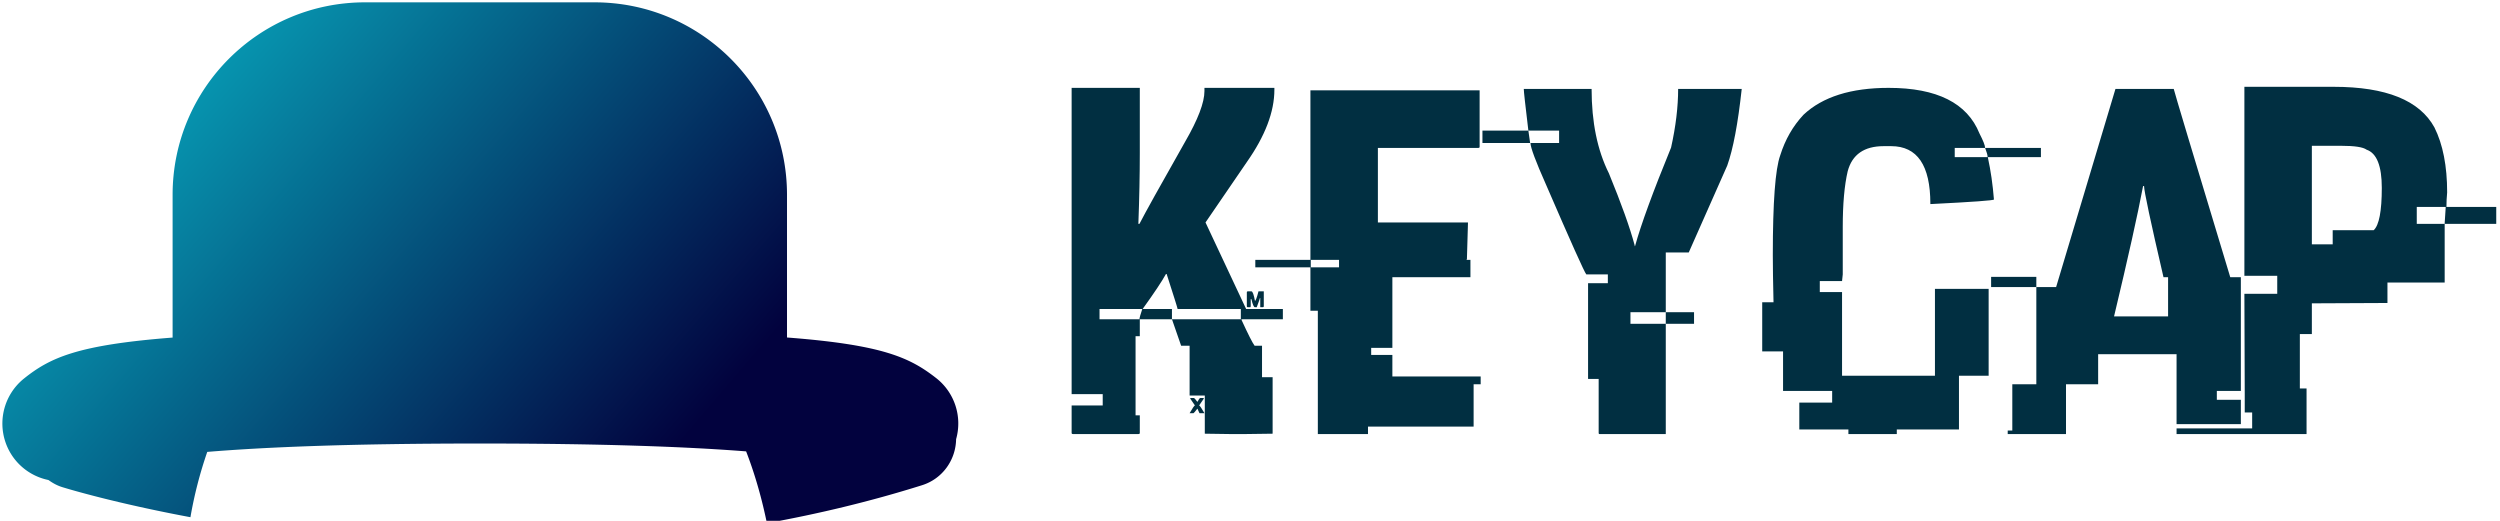 <svg data-v-d3f97b9e="" xmlns="http://www.w3.org/2000/svg" viewBox="0 0 432 90"><!----><!----><!----><g data-v-d3f97b9e="" id="5e311cb7-b04b-40b9-8b9e-8fcaa89eb867" fill="#012F41" transform="matrix(6.104,0,0,6.104,183.224,3.403)"><path d="M0.32 10.60L0.32 1.93L2.25 1.93L2.25 3.77L2.25 3.77Q2.25 4.70 2.21 5.76L2.21 5.76L2.21 5.78L2.24 5.78L2.24 5.78Q2.47 5.33 3.53 3.46L3.53 3.46L3.53 3.46Q4.08 2.51 4.08 2.02L4.08 2.02L4.08 1.93L6.06 1.93L6.06 1.98L6.06 1.98Q6.06 2.92 5.28 4.03L5.28 4.03L4.11 5.74L5.26 8.19L6.30 8.19L6.30 8.48L5.13 8.48L5.13 8.50L5.13 8.50Q5.41 9.11 5.50 9.23L5.50 9.23L5.71 9.23L5.71 10.12L6.01 10.12L6.01 11.72L6.01 11.72Q5.50 11.73 5.26 11.73L5.26 11.73L4.79 11.73L4.79 11.73Q4.53 11.73 4.09 11.72L4.09 11.72L4.09 10.64L3.66 10.64L3.66 9.23L3.42 9.23L3.16 8.48L5.11 8.48L5.11 8.19L3.32 8.19L3.32 8.19Q3.32 8.16 3.01 7.20L3.01 7.20L2.99 7.20L2.99 7.20Q2.82 7.51 2.33 8.19L2.33 8.19L3.16 8.19L3.16 8.48L2.25 8.48L2.25 8.96L2.13 8.96L2.13 11.20L2.25 11.20L2.25 11.70L2.25 11.70Q2.25 11.73 2.21 11.73L2.21 11.73L0.36 11.73L0.36 11.73Q0.32 11.73 0.32 11.70L0.32 11.70L0.32 10.92L1.20 10.92L1.20 10.60L0.32 10.60ZM5.31 7.69L5.31 7.69L5.41 7.69L5.41 7.69Q5.46 7.69 5.51 7.96L5.51 7.96L5.51 7.96Q5.54 7.96 5.61 7.69L5.61 7.69L5.76 7.69L5.76 8.11L5.76 8.11Q5.76 8.14 5.73 8.14L5.73 8.14L5.66 8.14L5.66 7.88L5.65 7.88L5.65 7.88Q5.65 7.90 5.56 8.14L5.56 8.14L5.51 8.14L5.51 8.14Q5.46 8.14 5.41 7.91L5.41 7.91L5.39 7.91L5.39 8.11L5.39 8.11Q5.39 8.14 5.37 8.14L5.37 8.14L5.31 8.14L5.31 8.14Q5.28 8.14 5.28 8.11L5.28 8.11L5.28 7.72L5.28 7.72Q5.28 7.69 5.31 7.69ZM2.32 8.19L1.11 8.19L1.11 8.48L2.24 8.48L2.24 8.48Q2.24 8.43 2.32 8.19L2.32 8.19ZM3.68 10.73L3.68 10.71L3.78 10.71L3.78 10.71Q3.80 10.71 3.88 10.82L3.88 10.82L3.88 10.82Q3.94 10.71 3.96 10.71L3.96 10.71L4.06 10.71L4.06 10.73L3.93 10.92L3.93 10.92Q3.96 10.93 4.08 11.14L4.08 11.14L3.94 11.14L3.88 11.01L3.88 11.01Q3.78 11.14 3.77 11.14L3.77 11.14L3.66 11.14L3.66 11.14Q3.78 10.93 3.81 10.92L3.81 10.92L3.68 10.73ZM7.08 6.80L7.08 2.00L11.87 2.00L11.87 3.60L11.87 3.60Q11.87 3.63 11.83 3.63L11.83 3.63L8.99 3.63L8.99 5.74L11.54 5.74L11.54 5.76L11.54 5.76Q11.54 5.84 11.51 6.79L11.51 6.79L11.51 6.79Q11.49 6.79 11.49 6.80L11.49 6.80L11.61 6.80L11.61 7.29L9.40 7.29L9.40 9.29L8.80 9.29L8.80 9.49L9.40 9.49L9.40 10.10L11.90 10.10L11.90 10.32L11.70 10.32L11.70 11.52L8.71 11.52L8.71 11.73L7.29 11.73L7.29 8.24L7.08 8.24L7.08 7.01L5.52 7.01L5.52 6.80L7.08 6.80ZM7.89 6.80L7.09 6.80L7.09 7.01L7.89 7.01L7.89 6.80ZM13.12 1.96L13.12 1.96L15.04 1.96L15.04 1.96Q15.04 3.37 15.53 4.35L15.53 4.35L15.53 4.35Q16.06 5.64 16.26 6.39L16.26 6.39L16.26 6.41L16.27 6.41L16.27 6.41Q16.52 5.50 17.29 3.62L17.29 3.62L17.29 3.62Q17.49 2.72 17.49 1.96L17.49 1.96L19.29 1.96L19.29 1.96Q19.13 3.43 18.88 4.13L18.88 4.13L17.79 6.59L17.14 6.59L17.14 8.28L16.14 8.28L16.14 8.61L17.14 8.61L17.14 11.73L15.26 11.73L15.26 11.73Q15.24 11.73 15.24 11.70L15.24 11.70L15.24 10.17L14.94 10.17L14.94 7.46L15.50 7.46L15.50 7.21L14.89 7.21L14.89 7.21Q14.81 7.12 13.75 4.67L13.75 4.67L13.75 4.67Q13.31 3.68 13.31 3.49L13.31 3.49L14.12 3.49L14.12 3.14L13.25 3.14L13.25 3.14Q13.12 2.06 13.12 1.96ZM11.95 3.49L11.95 3.14L13.25 3.14L13.30 3.49L11.95 3.49ZM17.14 8.61L17.14 8.28L17.94 8.28L17.94 8.61L17.14 8.61ZM23.45 1.93L23.45 1.93L23.45 1.93Q25.50 1.93 26.02 3.22L26.02 3.22L26.02 3.22Q26.18 3.53 26.18 3.63L26.18 3.63L25.32 3.63L25.32 3.89L26.25 3.89L26.25 3.88L26.25 3.88Q26.25 3.81 26.18 3.63L26.18 3.63L27.76 3.63L27.76 3.89L26.26 3.89L26.26 3.91L26.26 3.91Q26.38 4.46 26.43 5.09L26.43 5.09L26.43 5.09Q26.43 5.13 24.63 5.22L24.63 5.22L24.63 5.21L24.63 5.21Q24.63 3.58 23.52 3.58L23.52 3.58L23.31 3.58L23.31 3.58Q22.48 3.58 22.29 4.29L22.29 4.29L22.29 4.29Q22.15 4.89 22.15 5.87L22.15 5.87L22.15 7.21L22.13 7.40L21.50 7.40L21.50 7.71L22.13 7.71L22.13 10.08L24.76 10.08L24.76 7.62L26.28 7.62L26.28 10.08L25.44 10.08L25.44 11.60L23.68 11.60L23.68 11.73L22.31 11.73L22.31 11.60L20.92 11.60L20.92 10.84L21.85 10.84L21.85 10.51L20.46 10.51L20.46 9.39L19.87 9.39L19.87 8.00L20.19 8.00L20.19 8.00Q20.17 7.16 20.17 6.66L20.17 6.66L20.17 6.66Q20.17 4.42 20.38 3.84L20.38 3.84L20.38 3.84Q20.59 3.17 21.04 2.69L21.04 2.69L21.04 2.69Q21.85 1.93 23.45 1.93ZM28.19 7.57L29.87 1.96L31.52 1.96L31.52 1.96Q31.55 2.10 33.12 7.29L33.12 7.29L33.42 7.29L33.42 10.51L32.74 10.51L32.74 10.76L33.42 10.76L33.42 11.45L31.60 11.45L31.60 9.47L29.38 9.47L29.38 10.32L28.47 10.32L28.47 11.73L26.82 11.73L26.82 11.63L26.95 11.63L26.95 10.32L27.63 10.32L27.63 7.57L28.19 7.57ZM30.68 4.71L30.65 4.71L30.65 4.72L30.65 4.72Q30.43 5.89 29.83 8.40L29.83 8.40L31.36 8.40L31.36 7.29L31.23 7.29L31.23 7.29Q30.68 4.92 30.68 4.71L30.68 4.71ZM26.35 7.57L26.35 7.28L27.63 7.28L27.63 7.57L26.35 7.57ZM31.60 11.73L31.60 11.57L33.80 11.57L33.80 11.73L31.60 11.73ZM33.52 7.25L33.52 1.90L36.05 1.90L36.05 1.90Q38.27 1.90 38.90 3.05L38.90 3.05L38.90 3.05Q39.26 3.77 39.26 4.89L39.26 4.89L39.26 4.89Q39.24 5.10 39.24 5.30L39.24 5.30L40.65 5.30L40.65 5.78L39.19 5.78L39.19 5.76L39.19 5.76Q39.22 5.33 39.22 5.30L39.22 5.30L38.40 5.30L38.40 5.78L39.19 5.78L39.19 7.44L37.57 7.44L37.57 8.02L37.56 8.02L37.56 8.02Q35.68 8.03 35.43 8.03L35.43 8.03L35.43 8.90L35.09 8.90L35.09 10.44L35.28 10.44L35.28 11.73L33.74 11.73L33.74 11.12L33.53 11.12L33.53 10.62L33.53 10.62Q33.53 9.74 33.52 7.76L33.52 7.76L34.45 7.76L34.45 7.25L33.52 7.25ZM36.26 3.57L35.43 3.57L35.43 6.36L36.02 6.36L36.02 5.96L37.18 5.96L37.18 5.96Q37.41 5.75 37.41 4.76L37.41 4.76L37.41 4.76Q37.41 3.83 36.98 3.68L36.98 3.68L36.98 3.68Q36.83 3.57 36.26 3.57L36.26 3.57Z"></path></g><linearGradient data-v-d3f97b9e="" gradientTransform="rotate(25)" id="14ccf96c-03da-47bc-b45f-eabb45b00c73" x1="0%" y1="0%" x2="100%" y2="0%"><stop data-v-d3f97b9e="" offset="0%" style="stop-color: rgb(8, 199, 214); stop-opacity: 1;"></stop><stop data-v-d3f97b9e="" offset="100%" style="stop-color: rgb(2, 2, 62); stop-opacity: 1;"></stop></linearGradient><g data-v-d3f97b9e="" id="450f2f7b-94ed-4bc6-b23d-9ec09017e4ee" transform="matrix(1.672,0,0,1.672,0.412,-32.038)" stroke="none" fill="url(#14ccf96c-03da-47bc-b45f-eabb45b00c73)"><path d="M96.502 58.234c-2.746-2.146-5.586-3.437-15.412-4.193v-14.75c0-10.985-8.904-19.888-19.893-19.888H37.48c-10.983 0-19.888 8.903-19.888 19.888v14.758c-9.82.762-12.645 2.067-15.351 4.228a5.965 5.965 0 0 0-.935 8.385 5.95 5.95 0 0 0 3.453 2.108c.433.312.905.576 1.445.741.583.181 5.457 1.652 13.231 3.104a43.038 43.038 0 0 1 1.739-6.75c5.919-.49 14.787-.866 28.169-.866 12.889 0 21.59.349 27.521.812 1.02 2.63 1.707 5.257 2.148 7.421 5.283-.957 10.65-2.231 16.031-3.923 2.137-.671 3.49-2.632 3.523-4.757a5.954 5.954 0 0 0-2.064-6.318z"></path></g><!----></svg>